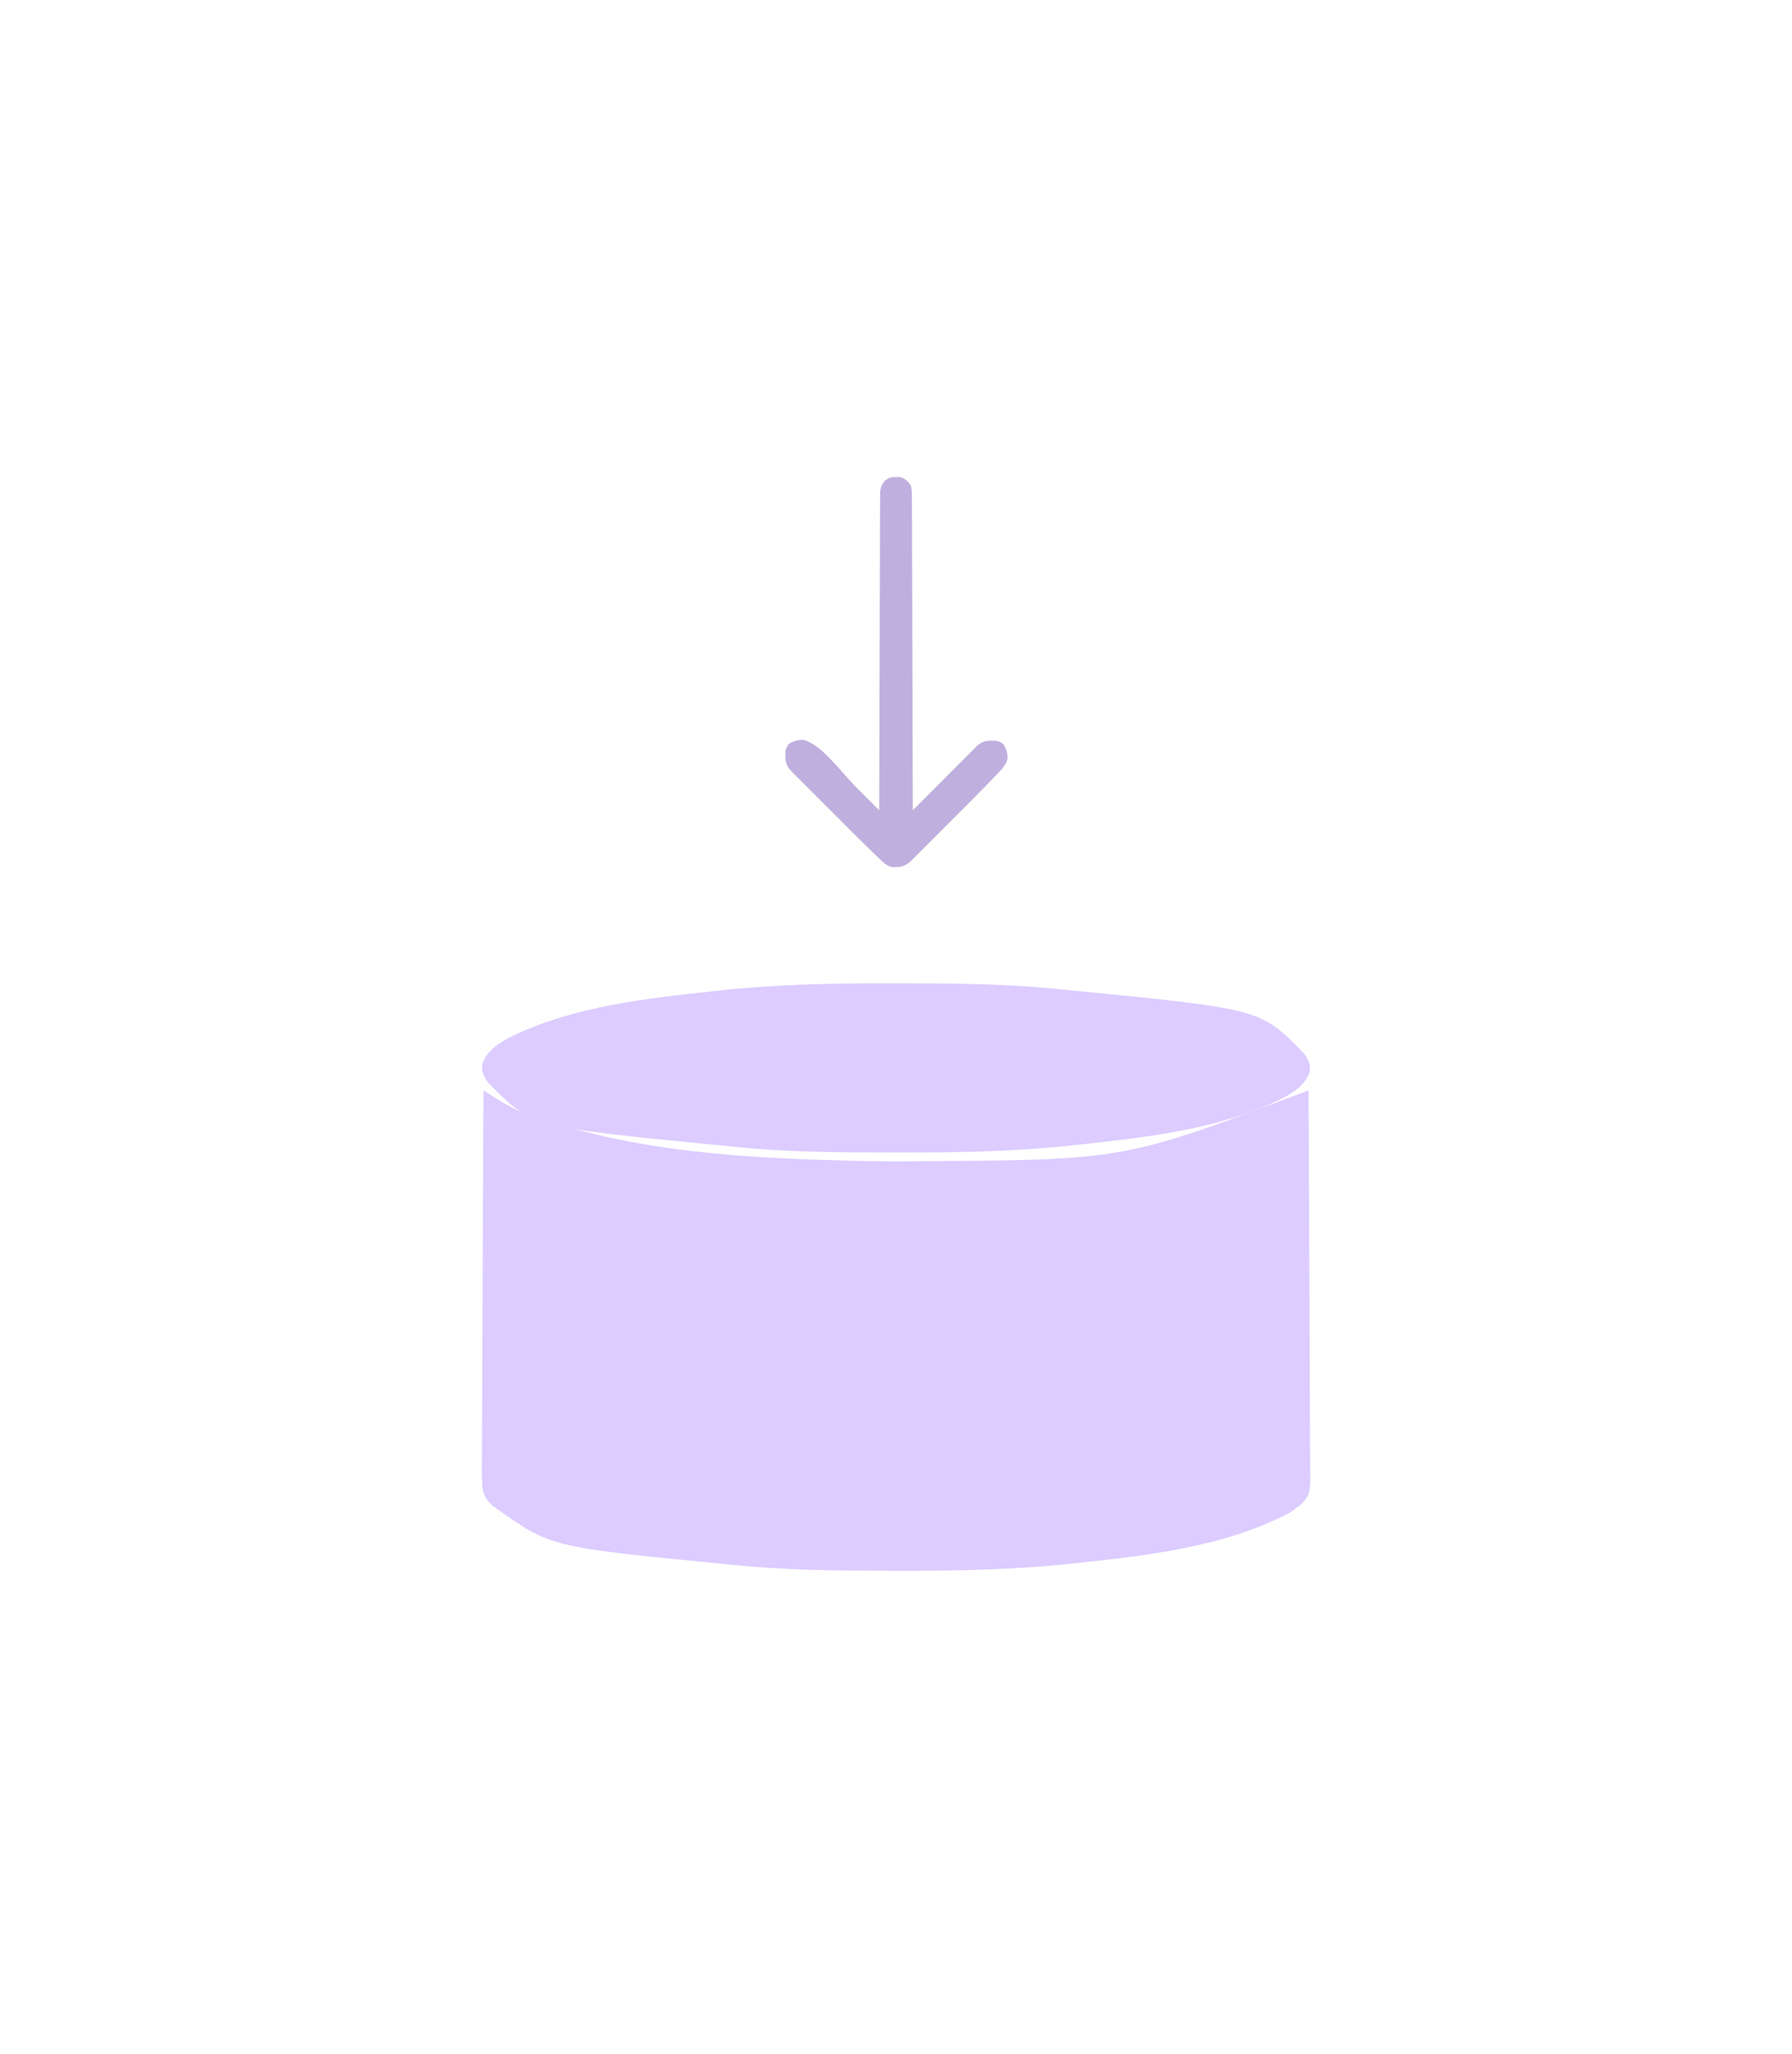 <?xml version="1.0" encoding="UTF-8"?>
<svg version="1.1" xmlns="http://www.w3.org/2000/svg" width="960" height="1100">
<path d="M0 0 C1.13 0.724 1.13 0.724 2.283 1.462 C3.272 2.094 4.261 2.726 5.281 3.377 C6.261 4.004 7.241 4.631 8.251 5.276 C21.098 13.331 35.457 17.171 50 21 C50.853 21.229 51.706 21.459 52.585 21.695 C97.441 33.543 145.538 36.355 191.75 37.562 C192.534 37.583 193.318 37.604 194.125 37.626 C206.754 37.957 219.367 38.205 232 38 C233.229 37.982 234.458 37.964 235.724 37.946 C343.461 37.248 343.461 37.248 442 0 C442.164 28.025 442.287 56.049 442.363 84.074 C442.399 97.087 442.448 110.099 442.528 123.111 C442.598 134.453 442.643 145.794 442.659 157.136 C442.668 163.142 442.689 169.147 442.74 175.152 C442.788 180.806 442.802 186.458 442.792 192.112 C442.794 194.186 442.808 196.26 442.834 198.333 C443.052 215.964 443.052 215.964 438.645 221.155 C436.808 222.759 436.808 222.759 435 224 C433.97 224.743 432.94 225.485 431.879 226.25 C397.328 244.482 356.425 249.045 318.062 253.188 C317.349 253.266 316.635 253.345 315.9 253.426 C285.698 256.718 255.513 257.376 225.162 257.318 C222.208 257.312 219.254 257.31 216.3 257.308 C188.865 257.278 161.532 257.05 134.216 254.228 C131.974 253.997 129.73 253.779 127.487 253.562 C36.099 244.627 36.099 244.627 7 224 C6.408 223.595 5.817 223.191 5.207 222.774 C1.57 219.598 -0.126 216.595 -0.634 211.819 C-0.959 206.303 -0.866 200.787 -0.795 195.264 C-0.793 193.134 -0.794 191.005 -0.798 188.876 C-0.8 183.108 -0.759 177.34 -0.71 171.572 C-0.666 165.54 -0.662 159.507 -0.654 153.475 C-0.632 142.057 -0.574 130.639 -0.504 119.221 C-0.426 106.22 -0.387 93.219 -0.352 80.218 C-0.279 53.478 -0.156 26.739 0 0 Z " fill="#DCCCFF" transform="translate(259,584)"/>
<path d="M0 0 C2.954 0.005 5.908 0.008 8.862 0.01 C36.296 0.04 63.63 0.268 90.946 3.09 C93.188 3.321 95.431 3.539 97.675 3.756 C199.431 13.705 199.431 13.705 222.474 37.255 C224.977 40.51 226.276 43.172 225.814 47.318 C223.363 54.831 216.477 58.855 209.803 62.313 C176.541 78.41 137.587 82.579 101.224 86.505 C100.51 86.584 99.797 86.663 99.061 86.744 C68.86 90.036 38.675 90.694 8.323 90.636 C5.369 90.63 2.415 90.628 -0.539 90.626 C-27.973 90.596 -55.307 90.368 -82.623 87.546 C-84.865 87.315 -87.108 87.096 -89.351 86.88 C-191.108 76.931 -191.108 76.931 -214.151 53.38 C-216.653 50.125 -217.952 47.464 -217.491 43.318 C-215.04 35.805 -208.153 31.781 -201.48 28.322 C-168.218 12.225 -129.264 8.057 -92.901 4.13 C-92.187 4.052 -91.473 3.973 -90.738 3.892 C-60.537 0.6 -30.351 -0.058 0 0 Z " fill="#DCCCFF" transform="translate(475.838,526.682)"/>
<path d="M0 0 C0.66 -0.01 1.32 -0.021 2 -0.031 C4.975 0.759 6.097 2.095 8 4.5 C8.508 7.71 8.508 7.71 8.519 11.587 C8.526 12.301 8.534 13.015 8.542 13.75 C8.562 16.143 8.554 18.534 8.546 20.927 C8.555 22.642 8.565 24.356 8.577 26.071 C8.605 30.728 8.608 35.384 8.608 40.041 C8.611 44.907 8.636 49.773 8.659 54.639 C8.7 63.854 8.72 73.069 8.733 82.285 C8.749 92.776 8.788 103.266 8.828 113.757 C8.91 135.338 8.965 156.919 9 178.5 C9.447 178.051 9.893 177.602 10.353 177.14 C14.989 172.482 19.629 167.827 24.271 163.174 C26.004 161.436 27.737 159.696 29.468 157.956 C31.953 155.459 34.441 152.966 36.93 150.473 C37.707 149.69 38.484 148.908 39.285 148.102 C40.005 147.381 40.726 146.661 41.468 145.918 C42.103 145.281 42.738 144.644 43.393 143.987 C46.37 141.232 49.014 141.15 53.023 141.23 C55 141.5 55 141.5 57.5 143 C59.165 145.775 59.872 147.992 59.701 151.251 C58.768 154.244 57.24 155.827 55.101 158.113 C54.283 158.991 53.465 159.868 52.621 160.772 C48.316 165.252 43.964 169.678 39.566 174.066 C38.597 175.036 37.629 176.006 36.66 176.976 C34.652 178.985 32.643 180.992 30.632 182.998 C28.054 185.571 25.481 188.147 22.909 190.725 C20.919 192.718 18.928 194.709 16.935 196.698 C15.524 198.109 14.114 199.522 12.704 200.935 C11.427 202.208 11.427 202.208 10.123 203.506 C9.373 204.255 8.623 205.005 7.85 205.777 C4.853 208.568 2.294 209.035 -1.814 208.96 C-4.488 208.397 -5.595 207.481 -7.598 205.636 C-8.293 204.997 -8.988 204.359 -9.704 203.701 C-14.126 199.462 -18.482 195.161 -22.809 190.824 C-23.826 189.808 -24.843 188.791 -25.861 187.775 C-27.976 185.661 -30.09 183.545 -32.202 181.428 C-34.911 178.714 -37.625 176.003 -40.339 173.295 C-42.434 171.204 -44.525 169.111 -46.616 167.018 C-47.617 166.016 -48.618 165.016 -49.62 164.017 C-51.013 162.626 -52.402 161.233 -53.791 159.839 C-54.582 159.047 -55.372 158.255 -56.187 157.44 C-59.152 154.267 -59.356 151.814 -59.27 147.477 C-59 145.5 -59 145.5 -57.5 143 C-54.716 141.33 -52.502 140.62 -49.233 140.815 C-39.473 143.807 -29.492 157.897 -22.375 165.062 C-21.072 166.371 -19.768 167.679 -18.465 168.986 C-15.307 172.155 -12.153 175.327 -9 178.5 C-8.999 177.607 -8.997 176.714 -8.996 175.794 C-8.959 154.078 -8.9 132.362 -8.816 110.647 C-8.776 100.145 -8.744 89.644 -8.729 79.143 C-8.716 69.991 -8.689 60.84 -8.645 51.688 C-8.623 46.841 -8.607 41.994 -8.608 37.147 C-8.609 32.587 -8.591 28.027 -8.559 23.466 C-8.55 21.791 -8.549 20.116 -8.554 18.44 C-8.561 16.155 -8.543 13.872 -8.519 11.587 C-8.513 9.668 -8.513 9.668 -8.508 7.71 C-7.728 2.778 -5.115 -0.08 0 0 Z " fill="#BFAFDE" transform="translate(480,255.5)"/>
</svg>
